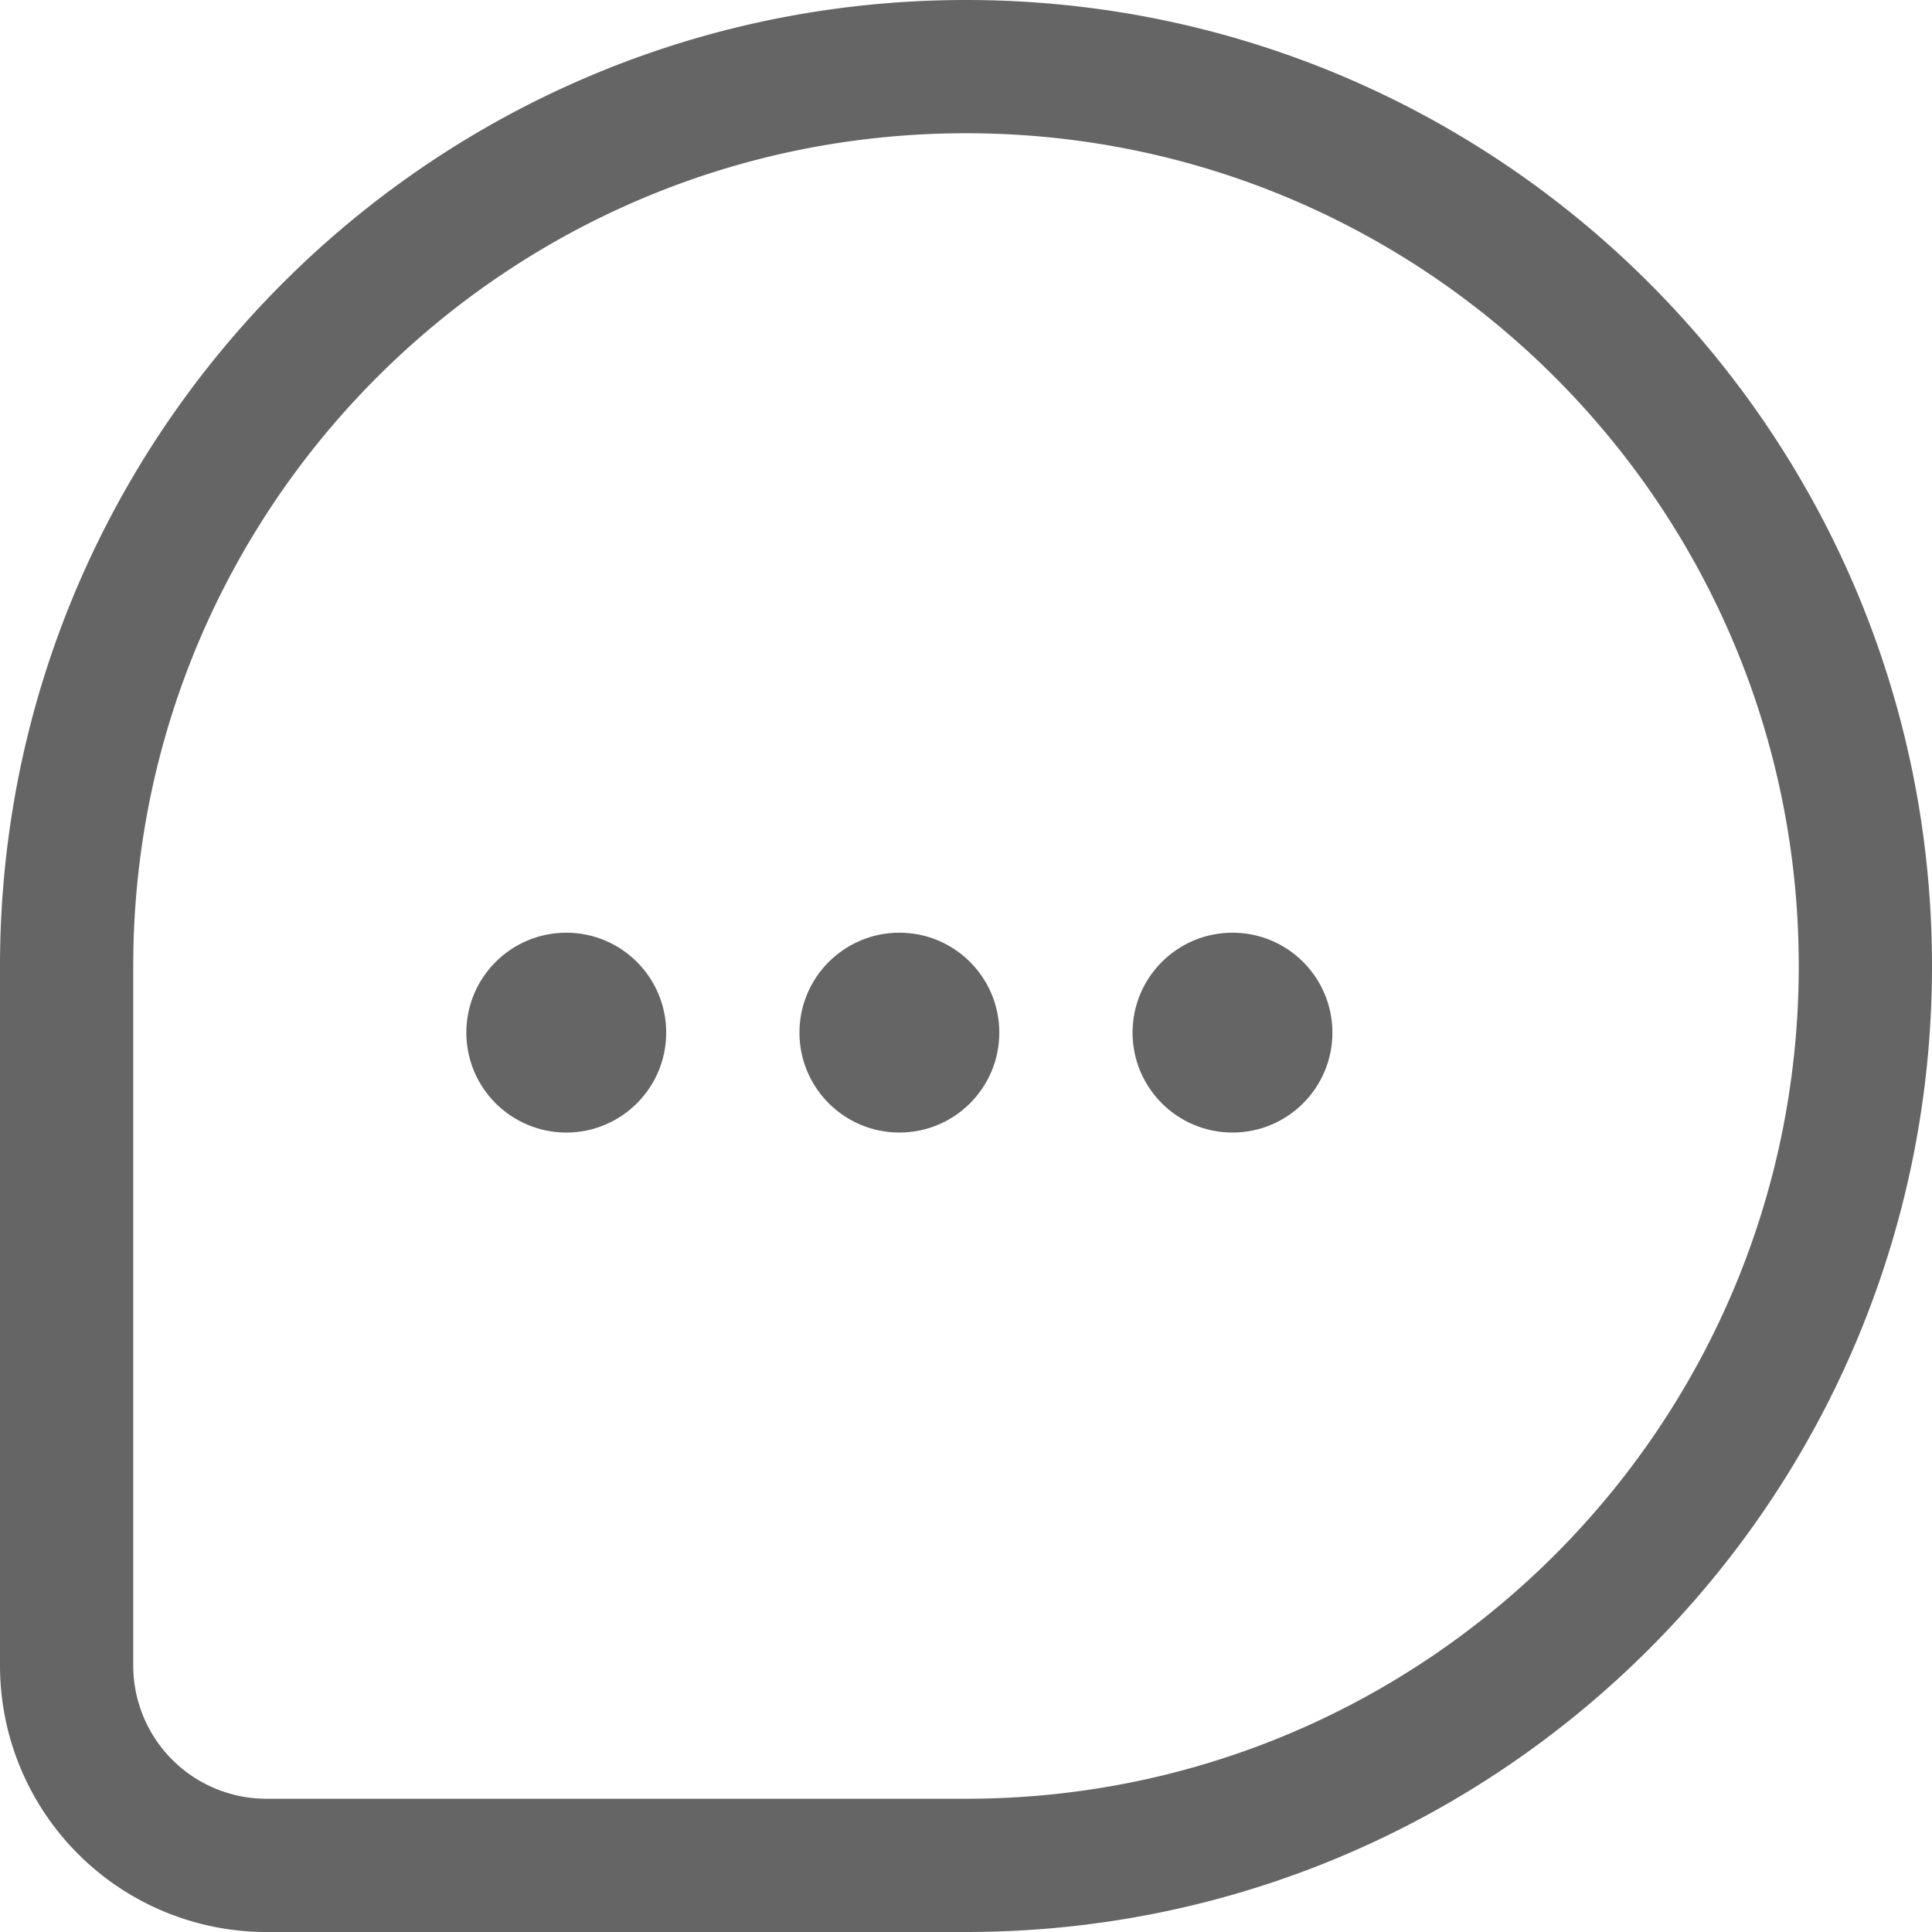 <svg width="29" height="29" xmlns="http://www.w3.org/2000/svg"><g fill="none" fill-rule="evenodd" opacity=".604"><circle cx="1.5" cy="1.5" r="1.5" transform="translate(17 14)" fill="#000"/><circle cx="1.5" cy="1.5" r="1.5" transform="translate(12 14)" fill="#000"/><circle cx="1.5" cy="1.5" r="1.5" transform="translate(7 14)" fill="#000"/><path d="M14.5 1C7.044 1 1 7.044 1 14.5V25a3 3 0 0 0 3 3h10.5C21.956 28 28 21.956 28 14.5S21.956 1 14.5 1Z" stroke="#000" stroke-width="2"/></g></svg>